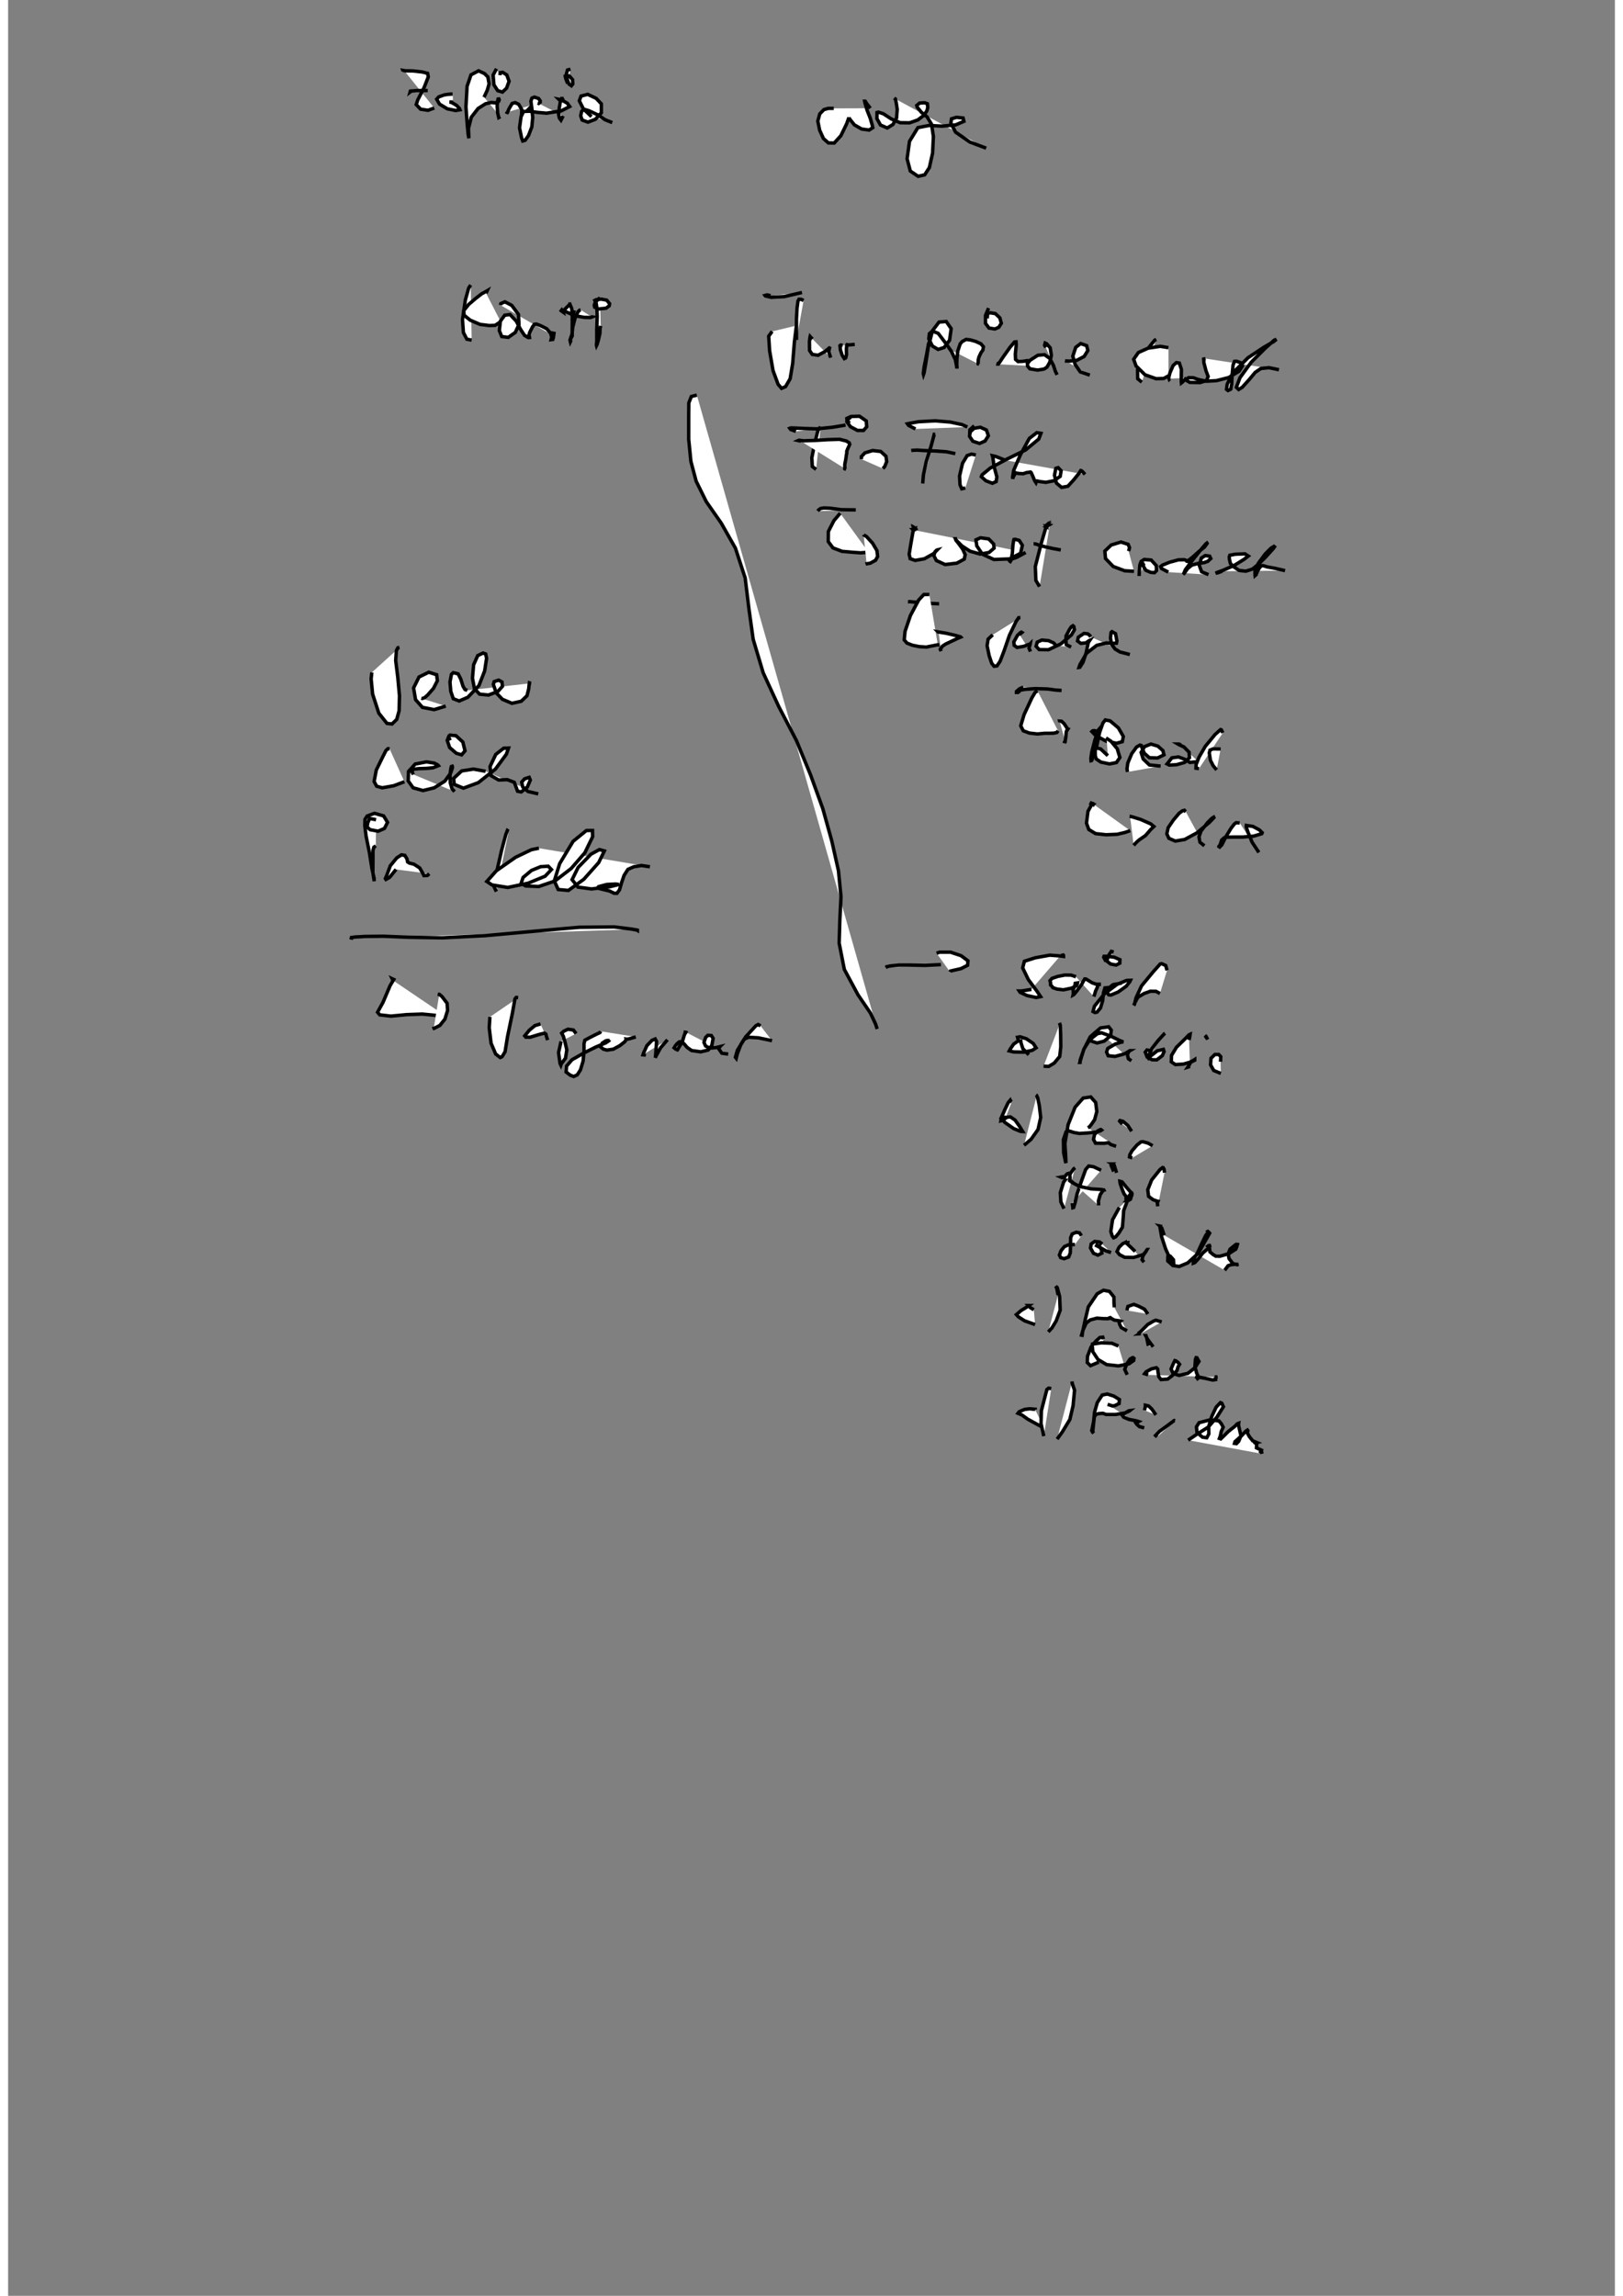 <?xml version="1.0" standalone="no"?>
<!DOCTYPE svg PUBLIC "-//W3C//DTD SVG 1.1//EN" "http://www.w3.org/Graphics/SVG/1.1/DTD/svg11.dtd">
<svg width="210mm" height="297mm" viewBox="-7000 500 14000 20000" version="1.1" xmlns="http://www.w3.org/2000/svg">

<rect x="-7000" y="500" width="14000" height="20000" fill="#808080" stroke="none"/>

<polyline points="-6320,8562 " style="fill: white; stroke: black; stroke-width: 30" />
<polyline points="-3553,1110 -3559,1116 -3559,1119 -3561,1113 -3539,1117 -3471,1118 -3392,1127 -3345,1139 -3339,1170 -3376,1264 -3431,1371 -3444,1411 -3406,1451 -3342,1461 -3287,1441 " style="fill: white; stroke: black; stroke-width: 30" />
<polyline points="-3479,1287 -3497,1301 -3495,1294 -3441,1289 -3344,1289 " style="fill: white; stroke: black; stroke-width: 30" />
<polyline points="-3127,1319 -3169,1322 -3201,1327 -3248,1344 -3266,1364 -3241,1407 -3173,1448 -3100,1463 -3063,1456 -3068,1444 -3093,1418 -3131,1395 -3152,1389 -3147,1388 -3123,1390 " style="fill: white; stroke: black; stroke-width: 30" />
<polyline points="-2853,1347 -2846,1331 -2825,1286 -2809,1230 -2820,1170 -2849,1141 -2901,1117 -2967,1152 -3001,1252 -3011,1431 -3000,1583 -2991,1674 -2985,1705 -2986,1696 -2989,1618 -2964,1521 -2905,1445 -2840,1404 -2792,1393 -2753,1396 -2726,1383 -2721,1369 -2724,1362 -2731,1363 -2734,1379 -2739,1422 -2734,1486 -2725,1524 -2711,1516 " style="fill: white; stroke: black; stroke-width: 30" />
<polyline points="-2715,1155 -2712,1133 -2691,1130 -2655,1153 -2635,1208 -2657,1268 -2693,1302 -2734,1290 -2767,1239 -2774,1154 -2745,1099 " style="fill: white; stroke: black; stroke-width: 30" />
<polyline points="-2654,1478 -2656,1490 -2650,1481 -2633,1443 -2608,1401 -2582,1394 -2551,1409 -2524,1455 -2526,1492 -2526,1520 -2516,1511 -2472,1458 -2428,1413 " style="fill: white; stroke: black; stroke-width: 30" />
<polyline points="-2385,1397 -2377,1401 -2364,1390 -2364,1378 -2378,1358 -2415,1346 -2436,1355 -2445,1381 -2437,1442 -2429,1524 -2437,1606 -2466,1681 -2495,1722 -2516,1728 -2526,1701 -2544,1614 -2531,1518 -2509,1471 -2458,1469 -2389,1479 -2308,1486 -2181,1466 -2107,1428 -2128,1399 -2169,1376 -2200,1367 -2202,1365 -2192,1367 -2176,1364 -2169,1363 -2171,1359 -2175,1360 -2178,1359 -2186,1373 -2197,1436 -2204,1496 -2196,1530 -2183,1547 -2164,1510 " style="fill: white; stroke: black; stroke-width: 30" />
<polyline points="-2124,1228 -2140,1188 -2144,1172 -2146,1161 -2136,1154 -2108,1164 -2082,1194 -2080,1232 -2092,1247 -2112,1233 -2127,1195 -2135,1141 -2126,1110 -2100,1103 " style="fill: white; stroke: black; stroke-width: 30" />
<polyline points="-1917,1516 -1988,1448 -2023,1378 -2008,1337 -1950,1322 -1876,1357 -1831,1405 -1831,1483 -1883,1539 -1948,1564 -1998,1546 -2011,1509 -2003,1470 -1981,1452 -1938,1465 -1859,1502 -1799,1543 -1736,1568 " style="fill: white; stroke: black; stroke-width: 30" />
<polyline points="4138,8676 " style="fill: white; stroke: black; stroke-width: 30" />
<polyline points="3321,9505 " style="fill: white; stroke: black; stroke-width: 30" />
<polyline points="194,1444 147,1444 108,1455 72,1492 55,1555 71,1634 104,1707 147,1745 198,1746 256,1682 306,1579 326,1524 326,1525 335,1540 374,1588 437,1624 502,1633 534,1612 530,1593 512,1530 485,1462 467,1401 463,1382 468,1382 482,1404 513,1443 " style="fill: white; stroke: black; stroke-width: 30" />
<polyline points="724,1358 721,1355 731,1362 739,1399 747,1453 741,1529 709,1585 660,1615 601,1589 570,1533 571,1480 583,1477 626,1491 695,1536 773,1569 855,1570 926,1545 979,1505 1005,1466 1013,1437 1010,1404 985,1395 942,1398 917,1419 921,1433 958,1479 1007,1518 1046,1582 1062,1689 1055,1834 1027,1960 986,2023 929,2036 861,1990 833,1883 854,1731 927,1612 1025,1593 1137,1599 1256,1588 1328,1557 1321,1528 1263,1522 1220,1535 1214,1573 1255,1651 1379,1737 1522,1791 " style="fill: white; stroke: black; stroke-width: 30" />
<polyline points="-2969,2983 -2987,3009 -3016,3113 -3041,3285 -3033,3397 -3003,3455 -2961,3463 " style="fill: white; stroke: black; stroke-width: 30" />
<polyline points="-2836,3054 -2826,3033 -2838,3040 -2873,3059 -2926,3100 -2987,3152 -3030,3206 -3027,3246 -2974,3289 -2888,3326 -2808,3336 -2756,3334 -2708,3302 " style="fill: white; stroke: black; stroke-width: 30" />
<polyline points="-2710,3158 -2707,3145 -2672,3129 -2612,3160 -2553,3240 -2549,3327 -2581,3396 -2642,3439 -2699,3432 -2720,3380 -2711,3298 -2673,3246 -2627,3240 -2572,3298 -2537,3366 -2501,3421 -2468,3441 -2457,3440 -2458,3433 -2462,3428 -2462,3420 -2455,3395 -2431,3348 -2415,3325 -2397,3323 -2358,3338 -2307,3364 -2273,3403 -2264,3437 -2269,3459 -2254,3457 -2248,3435 -2244,3404 -2254,3402 -2251,3424 " style="fill: white; stroke: black; stroke-width: 30" />
<polyline points="-2067,3203 -2077,3244 -2085,3285 -2078,3297 " style="fill: white; stroke: black; stroke-width: 30" />
<polyline points="-2011,3200 -2022,3203 -2034,3216 -2059,3268 -2080,3349 -2087,3412 -2100,3449 -2099,3474 -2101,3478 -2102,3474 -2104,3461 -2085,3427 -2085,3351 -2084,3266 -2089,3189 -2103,3155 -2108,3142 -2106,3144 -2102,3148 -2098,3149 -2101,3149 -2107,3149 -2109,3155 -2123,3168 -2149,3194 -2162,3212 -2165,3215 -2164,3219 -2174,3212 -2171,3208 -2170,3204 -2171,3203 -2175,3199 -2178,3203 -2173,3205 -2167,3207 -2155,3209 -2103,3232 -2047,3253 -1980,3265 -1926,3266 -1917,3263 -1912,3261 -1919,3260 -1923,3258 -1921,3259 -1915,3260 " style="fill: white; stroke: black; stroke-width: 30" />
<polyline points="-1837,3339 -1842,3361 -1844,3405 -1856,3458 -1868,3500 -1873,3510 -1874,3506 -1871,3475 -1871,3365 -1867,3257 -1870,3183 -1878,3132 -1887,3119 -1888,3117 -1874,3110 -1831,3106 -1784,3115 -1759,3146 -1763,3165 -1790,3185 -1858,3192 -1889,3176 -1893,3159 -1884,3133 -1843,3093 " style="fill: white; stroke: black; stroke-width: 30" />
<polyline points="-117,3333 -124,3328 -133,3349 -149,3479 -164,3666 -186,3799 -226,3868 -261,3883 -291,3848 -335,3729 -365,3556 -373,3429 -343,3387 " style="fill: white; stroke: black; stroke-width: 30" />
<polyline points="9,3453 -6,3439 -12,3432 -13,3436 -18,3475 -17,3553 6,3587 57,3595 118,3562 155,3531 157,3532 150,3563 167,3616 " style="fill: white; stroke: black; stroke-width: 30" />
<polyline points="272,3508 254,3506 248,3511 252,3549 267,3594 286,3624 298,3618 305,3591 304,3543 307,3506 309,3503 324,3505 377,3500 " style="fill: white; stroke: black; stroke-width: 30" />
<polyline points="1034,3458 1019,3498 1003,3588 981,3698 974,3754 976,3762 981,3748 993,3680 1017,3528 1054,3381 1111,3306 1174,3301 1217,3363 1203,3464 1156,3527 1103,3544 1053,3514 1022,3451 1027,3407 1053,3384 1104,3404 1164,3483 1218,3559 1253,3632 1264,3688 1266,3709 1268,3700 1266,3682 1267,3624 1275,3557 1295,3497 1312,3476 1347,3457 1383,3461 1430,3474 1476,3495 1498,3521 1493,3550 1477,3572 1459,3610 1453,3634 1452,3670 1461,3674 " style="fill: white; stroke: black; stroke-width: 30" />
<polyline points="1531,3274 1534,3238 1539,3224 1540,3225 1541,3225 1544,3227 1560,3225 1602,3232 1641,3269 1654,3316 1632,3351 1598,3366 1547,3358 1516,3317 1516,3248 1543,3184 " style="fill: white; stroke: black; stroke-width: 30" />
<polyline points="1644,3674 1639,3671 1630,3671 1625,3671 1626,3666 1638,3658 1667,3614 1730,3525 1769,3479 1782,3478 1784,3504 1776,3585 1778,3631 1800,3650 1841,3648 1879,3642 1882,3648 1880,3665 1890,3687 " style="fill: white; stroke: black; stroke-width: 30" />
<polyline points="2042,3527 2031,3508 2036,3489 2049,3495 2080,3530 2090,3596 2076,3656 2051,3699 2026,3715 1970,3724 1903,3713 1882,3688 1883,3665 1905,3638 1972,3595 2030,3590 2076,3622 2108,3683 2126,3738 2140,3765 " style="fill: white; stroke: black; stroke-width: 30" />
<polyline points="2217,3646 2210,3644 2248,3646 2312,3639 2376,3605 2408,3553 2397,3511 2345,3493 2302,3526 2277,3603 2297,3675 2342,3740 2425,3768 " style="fill: white; stroke: black; stroke-width: 30" />
<polyline points="3004,3457 2991,3463 2947,3517 2880,3625 2841,3719 2842,3799 2878,3829 " style="fill: white; stroke: black; stroke-width: 30" />
<polyline points="3110,3529 3039,3517 2933,3533 2848,3571 2807,3630 2828,3688 2906,3765 3002,3799 3069,3797 3111,3774 " style="fill: white; stroke: black; stroke-width: 30" />
<polyline points="3122,3799 3117,3804 3112,3791 3124,3746 3151,3684 3179,3659 3205,3663 3223,3718 3222,3782 3222,3825 3223,3836 3232,3829 3268,3791 " style="fill: white; stroke: black; stroke-width: 30" />
<polyline points="3433,3624 3417,3628 3419,3660 3437,3729 3456,3780 3441,3816 3385,3833 3296,3831 3267,3814 3273,3799 3286,3790 3327,3791 3373,3807 3440,3821 3528,3816 3635,3789 3725,3734 3755,3688 3736,3658 3703,3647 3686,3648 3673,3680 3665,3766 3661,3846 3653,3890 3629,3902 3616,3892 3622,3847 3670,3750 3804,3616 3943,3524 4028,3475 4051,3456 4031,3464 3953,3534 3831,3656 3733,3791 3702,3874 3722,3893 3753,3874 3816,3804 3866,3744 3916,3710 3986,3703 4073,3721 " style="fill: white; stroke: black; stroke-width: 30" />
<polyline points="-69,3118 -89,3108 -109,3107 -118,3123 -126,3185 -131,3277 -131,3374 -131,3461 " style="fill: white; stroke: black; stroke-width: 30" />
<polyline points="-357,3076 -387,3069 -405,3074 -402,3078 -352,3090 -237,3084 -83,3048 " style="fill: white; stroke: black; stroke-width: 30" />
<polyline points="80,4218 56,4250 29,4359 3,4487 7,4564 40,4589 " style="fill: white; stroke: black; stroke-width: 30" />
<polyline points="-136,4258 -181,4242 -189,4231 -181,4228 -140,4229 -60,4233 46,4236 183,4222 297,4203 " style="fill: white; stroke: black; stroke-width: 30" />
<polyline points="-93,4343 -115,4338 -108,4335 -69,4340 29,4337 142,4330 244,4327 304,4342 329,4358 333,4371 328,4383 314,4413 307,4431 307,4452 304,4462 299,4499 290,4546 290,4584 302,4589 " style="fill: white; stroke: black; stroke-width: 30" />
<polyline points="331,4186 309,4160 308,4145 345,4128 418,4126 477,4167 481,4218 453,4250 401,4250 339,4217 308,4173 314,4155 342,4135 " style="fill: white; stroke: black; stroke-width: 30" />
<polyline points="435,4500 435,4477 466,4445 533,4425 603,4433 649,4475 655,4522 638,4564 622,4582 " style="fill: white; stroke: black; stroke-width: 30" />
<polyline points="1077,4285 1069,4284 1065,4300 1041,4389 1000,4520 975,4638 969,4712 " style="fill: white; stroke: black; stroke-width: 30" />
<polyline points="906,4237 846,4206 836,4192 854,4188 932,4174 1078,4166 1210,4177 1312,4199 1358,4220 " style="fill: white; stroke: black; stroke-width: 30" />
<polyline points="869,4425 882,4423 920,4421 980,4425 1082,4429 1178,4436 1253,4452 " style="fill: white; stroke: black; stroke-width: 30" />
<polyline points="1432,4464 1394,4456 1356,4469 1316,4536 1290,4646 1294,4723 1309,4758 1340,4751 " style="fill: white; stroke: black; stroke-width: 30" />
<polyline points="1377,4299 1384,4261 1417,4231 1471,4222 1524,4246 1541,4296 1512,4342 1464,4363 1406,4344 1377,4301 1380,4244 1418,4209 " style="fill: white; stroke: black; stroke-width: 30" />
<polyline points="1687,4509 1607,4477 1576,4470 1580,4483 1591,4566 1615,4654 1609,4695 1576,4710 1519,4688 1480,4653 1486,4637 1557,4578 1702,4500 1865,4420 1980,4325 1999,4275 1963,4269 1898,4319 1820,4462 1762,4597 1752,4657 1753,4671 1757,4656 1774,4626 1780,4619 1787,4622 1809,4625 1844,4627 1874,4617 1908,4612 1914,4617 1929,4650 1944,4687 1956,4705 1958,4700 1958,4694 1965,4690 1988,4695 2042,4702 2112,4688 2167,4650 2175,4601 2149,4574 2129,4580 2117,4640 2134,4708 2179,4746 2234,4736 2284,4681 2331,4623 2346,4599 2351,4600 2362,4609 2383,4633 " style="fill: white; stroke: black; stroke-width: 30" />
<polyline points="54,4952 61,4943 79,4930 107,4925 159,4927 259,4940 386,4942 " style="fill: white; stroke: black; stroke-width: 30" />
<polyline points="250,4971 195,5036 147,5130 146,5218 187,5273 266,5303 356,5311 427,5316 471,5313 491,5303 " style="fill: white; stroke: black; stroke-width: 30" />
<polyline points="454,5158 455,5160 479,5174 532,5232 570,5296 576,5348 558,5381 512,5406 473,5413 473,5413 480,5409 " style="fill: white; stroke: black; stroke-width: 30" />
<polyline points="915,5122 910,5109 905,5107 897,5112 892,5113 886,5115 885,5114 888,5114 887,5112 887,5112 890,5108 888,5108 888,5106 887,5106 888,5103 888,5103 888,5101 889,5101 891,5099 887,5099 888,5096 891,5095 890,5093 892,5093 890,5092 891,5095 890,5098 885,5128 865,5242 851,5328 860,5367 903,5382 983,5368 1064,5323 1095,5291 1091,5292 1077,5306 1066,5340 1088,5383 1164,5418 1266,5406 1331,5371 1339,5332 1318,5285 1280,5233 1258,5206 1255,5194 1254,5194 1257,5201 1274,5219 1311,5256 1382,5302 1470,5327 1547,5313 1591,5275 1587,5239 1544,5195 1472,5185 1433,5203 1440,5255 1489,5328 1589,5374 1726,5369 1822,5320 1837,5250 1810,5208 1774,5198 1764,5200 1761,5210 1755,5250 1750,5318 1739,5380 1732,5391 1728,5388 1720,5378 1719,5371 1722,5371 1736,5373 1787,5356 1866,5313 " style="fill: white; stroke: black; stroke-width: 30" />
<polyline points="2074,5087 2065,5077 2056,5076 2046,5083 2040,5088 2042,5089 2043,5088 2045,5087 2052,5083 2051,5083 2051,5080 2051,5082 2050,5081 2052,5081 2052,5079 2050,5081 2054,5078 2051,5080 2054,5078 2053,5078 2052,5077 2051,5079 2051,5077 2051,5079 2051,5077 2050,5078 2051,5077 2051,5077 2053,5076 2052,5077 2052,5074 2050,5076 2051,5074 2048,5076 2050,5074 2051,5074 2050,5074 2051,5074 2053,5073 2050,5076 2053,5075 2050,5079 2042,5096 2003,5229 1950,5436 1955,5556 1987,5610 " style="fill: white; stroke: black; stroke-width: 30" />
<polyline points="1942,5236 1938,5237 1957,5240 1990,5252 2042,5265 2106,5279 2172,5291 " style="fill: white; stroke: black; stroke-width: 30" />
<polyline points="2763,5301 2771,5271 2759,5242 2696,5222 2611,5248 2556,5301 2562,5366 2629,5435 2728,5472 2810,5477 " style="fill: white; stroke: black; stroke-width: 30" />
<polyline points="2855,5518 2855,5507 2857,5470 2861,5422 2872,5391 2899,5374 2960,5379 3004,5427 3006,5471 2988,5489 2955,5486 2913,5468 2889,5429 2886,5418 2890,5414 2898,5412 2904,5409 " style="fill: white; stroke: black; stroke-width: 30" />
<polyline points="3109,5484 3050,5453 3042,5436 3058,5423 3120,5398 3197,5377 3249,5376 3270,5384 3271,5389 3276,5390 3281,5384 3318,5356 3376,5304 3424,5266 3439,5246 3447,5234 3445,5231 3436,5238 3394,5287 3326,5372 3258,5462 3242,5500 3238,5505 3247,5496 3277,5453 3314,5423 3370,5408 3419,5402 3453,5390 3479,5366 3469,5345 3431,5340 3397,5361 3379,5426 3399,5481 3459,5506 " style="fill: white; stroke: black; stroke-width: 30" />
<polyline points="3578,5476 3540,5490 3522,5494 3533,5487 3581,5470 3681,5427 3768,5373 3806,5344 3777,5325 3694,5328 3645,5337 3640,5352 3641,5369 3650,5409 3679,5438 3726,5469 3783,5476 3842,5458 3893,5416 3954,5356 4022,5281 4034,5264 4029,5260 4004,5275 3954,5325 3894,5406 3864,5468 3864,5504 3865,5514 3874,5506 3885,5477 3903,5447 3920,5428 3937,5428 3968,5438 4044,5452 4126,5471 " style="fill: white; stroke: black; stroke-width: 30" />
<polyline points="849,5743 842,5742 855,5741 891,5745 963,5747 1045,5757 1112,5760 " style="fill: white; stroke: black; stroke-width: 30" />
<polyline points="1027,5679 979,5679 934,5727 862,5862 815,6000 808,6074 831,6102 879,6121 939,6133 1000,6137 1045,6128 1100,6117 1112,6118 1101,6122 " style="fill: white; stroke: black; stroke-width: 30" />
<polyline points="1108,6010 1103,6005 1114,6007 1171,6016 1256,6036 1298,6048 1300,6050 1278,6059 1223,6085 1170,6110 1142,6128 1122,6155 1129,6173 " style="fill: white; stroke: black; stroke-width: 30" />
<polyline points="1820,5880 1805,5881 1782,5915 1725,6033 1678,6170 1643,6261 1616,6301 1591,6304 1570,6278 1548,6212 1530,6125 1539,6068 1579,6030 " style="fill: white; stroke: black; stroke-width: 30" />
<polyline points="1812,6028 1833,6010 1828,6007 1818,6013 1794,6036 1763,6092 1766,6122 1791,6140 1848,6131 1904,6110 1906,6108 1905,6114 1895,6146 1908,6176 " style="fill: white; stroke: black; stroke-width: 30" />
<polyline points="2128,6124 2125,6118 2110,6101 2066,6081 2007,6076 1967,6094 1957,6130 1984,6159 2065,6160 2173,6109 2264,6032 2291,5986 2286,5958 2278,5951 2265,5959 2250,5980 2218,6040 2217,6081 2220,6116 2262,6137 " style="fill: white; stroke: black; stroke-width: 30" />
<polyline points="2433,6048 2424,6035 2408,6022 2374,6018 2325,6051 2318,6084 2347,6105 2392,6100 2420,6080 2425,6078 2412,6097 2393,6187 2366,6269 2338,6313 2331,6314 2339,6290 2396,6191 2485,6122 2569,6101 2629,6104 2657,6103 2661,6083 2649,6020 2618,6003 2610,6010 2605,6059 2615,6113 2645,6154 2689,6180 2774,6202 " style="fill: white; stroke: black; stroke-width: 30" />
<polyline points="1845,6486 1812,6501 1786,6524 1786,6532 1799,6532 1803,6529 1798,6523 1801,6520 1811,6514 1855,6506 1948,6499 2055,6502 2131,6512 2179,6515 " style="fill: white; stroke: black; stroke-width: 30" />
<polyline points="1969,6518 1949,6531 1920,6580 1852,6726 1823,6823 1845,6866 1898,6886 1968,6894 2033,6888 2080,6888 2110,6887 2138,6881 2148,6866 " style="fill: white; stroke: black; stroke-width: 30" />
<polyline points="2164,6791 2162,6782 2178,6783 2200,6803 2221,6834 2231,6851 2232,6854 2234,6851 2231,6850 2230,6851 2228,6856 2220,6874 2216,6921 2210,6959 2204,6970 2203,6971 2207,6966 2205,6964 2206,6962 2211,6957 " style="fill: white; stroke: black; stroke-width: 30" />
<polyline points="2529,6825 2499,6860 2468,6951 2442,7052 2434,7108 2436,7127 2440,7126 2445,7117 2454,7082 2487,6992 2510,6882 2539,6799 2560,6772 2602,6780 2674,6841 2717,6916 2708,6961 2658,6975 2568,6957 2475,6907 2443,6873 2451,6866 2467,6865 2507,6878 " style="fill: white; stroke: black; stroke-width: 30" />
<polyline points="2571,6932 2566,6929 2609,6957 2664,7023 2687,7099 2657,7143 2596,7155 2521,7139 2480,7111 2472,7079 2472,7031 2486,7016 2520,7025 2582,7083 " style="fill: white; stroke: black; stroke-width: 30" />
<polyline points="2753,7225 2749,7197 2756,7147 2790,7066 2832,7008 2862,6991 2873,6994 2879,7013 2900,7062 2944,7101 3016,7103 3071,7076 3062,7039 3018,7000 2958,6982 2902,7004 2872,7055 2890,7112 2944,7164 3042,7174 " style="fill: white; stroke: black; stroke-width: 30" />
<polyline points="3220,6990 3202,6982 3193,6982 3203,6988 3245,7007 3290,7053 3293,7101 3251,7142 3180,7162 3118,7165 3098,7155 3111,7139 3140,7102 3197,7094 3251,7114 3297,7142 3368,7135 " style="fill: white; stroke: black; stroke-width: 30" />
<polyline points="3584,6884 3571,6858 3564,6856 3516,6899 3431,7002 3377,7095 3351,7160 3350,7192 3376,7196 " style="fill: white; stroke: black; stroke-width: 30" />
<polyline points="3565,7025 3498,7024 3472,7035 3466,7059 3476,7124 3500,7171 3530,7207 " style="fill: white; stroke: black; stroke-width: 30" />
<polyline points="2453,7503 2438,7496 2437,7498 2449,7500 2449,7505 2455,7509 2456,7507 2457,7506 2452,7504 2440,7512 2409,7568 2396,7671 2416,7726 2475,7762 2566,7772 2663,7768 2731,7752 2777,7736 " style="fill: white; stroke: black; stroke-width: 30" />
<polyline points="2776,7611 2773,7611 2795,7616 2869,7639 2955,7677 2983,7700 2955,7727 2910,7779 2853,7818 2829,7840 2807,7864 " style="fill: white; stroke: black; stroke-width: 30" />
<polyline points="3261,7571 3254,7566 3249,7559 3231,7564 3203,7585 3153,7644 3108,7710 3096,7764 3114,7803 3170,7827 3252,7813 3359,7755 3466,7665 3506,7623 3504,7619 3487,7630 3452,7665 3394,7739 3376,7791 3385,7837 3423,7868 " style="fill: white; stroke: black; stroke-width: 30" />
<polyline points="3731,7669 3699,7667 3683,7680 3656,7715 3610,7790 3576,7859 3548,7888 3550,7884 3549,7875 3560,7861 3574,7818 3596,7798 3625,7793 3676,7792 3759,7792 3852,7784 3923,7763 3927,7754 3903,7730 3845,7699 3789,7691 3788,7704 3803,7749 3839,7837 3898,7926 " style="fill: white; stroke: black; stroke-width: 30" />
<polyline points="-3590,6140 -3604,6143 -3617,6168 -3623,6254 -3605,6399 -3590,6561 -3593,6691 -3614,6767 -3655,6807 -3699,6802 -3770,6713 -3824,6547 -3837,6414 -3831,6358 " style="fill: white; stroke: black; stroke-width: 30" />
<polyline points="-3400,6583 -3392,6585 -3371,6578 -3344,6554 -3294,6497 -3260,6431 -3266,6378 -3335,6356 -3420,6398 -3467,6493 -3450,6595 -3390,6662 -3288,6682 -3187,6651 " style="fill: white; stroke: black; stroke-width: 30" />
<polyline points="-2999,6514 -3019,6507 -3036,6479 -3056,6416 -3079,6370 -3121,6360 -3137,6374 -3150,6441 -3143,6523 -3121,6587 -3070,6607 -2994,6574 -2898,6473 -2848,6345 -2831,6235 -2839,6197 -2862,6189 -2908,6211 -2944,6291 -2954,6408 -2937,6499 -2892,6547 -2815,6555 -2733,6524 -2693,6479 -2697,6441 -2726,6425 -2765,6438 -2772,6462 -2747,6536 -2693,6592 -2610,6627 -2529,6609 -2479,6561 -2464,6501 -2460,6461 -2458,6449 -2453,6451 -2442,6452 " style="fill: white; stroke: black; stroke-width: 30" />
<polyline points="-3676,7024 -3690,7022 -3707,7037 -3736,7094 -3792,7208 -3811,7308 -3789,7349 -3741,7363 -3640,7345 -3547,7310 " style="fill: white; stroke: black; stroke-width: 30" />
<polyline points="-3469,7247 -3484,7219 -3467,7201 -3419,7196 -3354,7194 -3297,7188 -3251,7170 -3256,7164 -3286,7148 -3355,7137 -3453,7156 -3511,7220 -3514,7303 -3471,7363 -3385,7387 -3287,7363 -3195,7305 -3145,7236 -3129,7190 -3129,7177 -3130,7175 -3138,7178 -3142,7194 -3150,7251 -3147,7320 -3132,7372 -3110,7396 " style="fill: white; stroke: black; stroke-width: 30" />
<polyline points="-3148,6950 -3162,6921 -3149,6904 -3098,6909 -3038,6964 -3019,7041 -3049,7076 -3095,7062 -3153,7012 -3174,6950 -3154,6901 " style="fill: white; stroke: black; stroke-width: 30" />
<polyline points="-2840,7219 -2945,7200 -3048,7216 -3118,7281 -3113,7333 -3033,7366 -2903,7318 -2754,7200 -2659,7071 -2640,7017 -2682,7018 -2751,7072 -2801,7178 -2792,7257 -2726,7295 -2651,7292 -2590,7315 -2574,7357 -2561,7393 -2529,7399 -2476,7356 -2450,7296 -2460,7272 -2500,7285 -2525,7313 -2516,7356 -2470,7395 -2381,7416 " style="fill: white; stroke: black; stroke-width: 30" />
<polyline points="-3796,7869 -3813,7880 -3821,7909 -3821,7996 -3822,8101 -3811,8170 -3810,8177 -3811,8153 -3830,8066 -3852,7927 -3881,7784 -3892,7695 -3891,7639 -3872,7609 -3808,7585 -3728,7608 -3694,7664 -3721,7717 -3776,7741 -3846,7728 -3872,7704 -3866,7667 -3850,7630 -3794,7641 " style="fill: white; stroke: black; stroke-width: 30" />
<polyline points="-3620,8074 -3676,8143 -3708,8161 -3713,8153 -3701,8126 -3670,8042 -3614,7974 -3573,7947 -3543,7952 -3525,7982 -3519,8009 -3503,8019 -3463,8029 -3414,8061 -3389,8104 -3377,8128 -3348,8127 -3330,8112 " style="fill: white; stroke: black; stroke-width: 30" />
<polyline points="-2639,7742 -2650,7735 -2663,7768 -2700,7906 -2744,8099 -2770,8216 -2746,8267 " style="fill: white; stroke: black; stroke-width: 30" />
<polyline points="-2375,7889 -2440,7902 -2578,7968 -2745,8085 -2829,8179 -2784,8209 -2646,8231 -2469,8194 -2321,8133 -2266,8075 -2294,8046 -2360,8050 -2440,8083 -2513,8144 -2530,8195 -2492,8218 -2377,8223 -2236,8175 -2094,8066 -1975,7929 -1907,7789 -1908,7735 -1961,7735 -2077,7829 -2194,8023 -2241,8174 -2207,8249 -2118,8257 -1984,8160 -1854,8014 -1805,7913 -1848,7901 -1921,7941 -2033,8056 -2086,8163 -2035,8228 -1917,8244 -1762,8226 -1678,8205 -1706,8201 -1783,8205 -1855,8224 -1865,8236 -1823,8247 -1760,8262 -1719,8282 -1695,8282 -1673,8252 -1655,8190 -1633,8126 -1600,8074 -1549,8051 -1481,8040 -1408,8051 " style="fill: white; stroke: black; stroke-width: 30" />
<polyline points="-3993,8674 -4015,8670 -4021,8667 -4012,8668 -3980,8663 -3890,8658 -3732,8656 -3512,8665 -3216,8670 -2842,8651 -2399,8611 -2024,8578 -1719,8575 -1566,8594 -1517,8603 -1517,8605 -1522,8602 -1530,8600 -1536,8596 " style="fill: white; stroke: black; stroke-width: 30" />
<polyline points="-3646,9041 -3653,9027 -3640,9033 -3672,9087 -3733,9231 -3781,9318 -3762,9341 -3665,9352 -3527,9339 -3391,9334 -3269,9346 -3191,9349 " style="fill: white; stroke: black; stroke-width: 30" />
<polyline points="-3244,9165 -3255,9161 -3243,9162 -3220,9181 -3175,9240 -3171,9303 -3194,9378 -3238,9433 -3289,9459 -3300,9461 -3291,9455 " style="fill: white; stroke: black; stroke-width: 30" />
<polyline points="-2556,9191 -2573,9189 -2584,9202 -2606,9326 -2649,9533 -2670,9663 -2696,9705 -2712,9713 -2752,9682 -2792,9588 -2808,9453 -2802,9359 " style="fill: white; stroke: black; stroke-width: 30" />
<polyline points="-2361,9420 -2409,9434 -2458,9474 -2499,9524 -2490,9535 -2452,9536 -2377,9513 -2327,9500 -2314,9509 -2310,9527 -2299,9561 " style="fill: white; stroke: black; stroke-width: 30" />
<polyline points="-2051,9504 -2075,9473 -2122,9466 -2158,9483 -2177,9500 -2162,9528 -2147,9581 -2132,9646 -2143,9718 -2180,9767 -2184,9779 -2191,9764 -2204,9670 -2182,9572 " style="fill: white; stroke: black; stroke-width: 30" />
<polyline points="-1837,9484 -1843,9495 -1883,9514 -1934,9540 -1975,9562 -1982,9592 -1982,9656 -1990,9743 -2013,9820 -2041,9864 -2072,9878 -2103,9866 -2138,9839 -2134,9787 -2087,9732 -1979,9671 -1879,9621 -1793,9585 -1759,9562 -1767,9564 -1783,9571 -1782,9576 -1778,9575 -1771,9569 -1780,9564 -1794,9568 -1824,9588 -1838,9620 -1813,9640 -1782,9648 -1727,9640 -1670,9609 -1627,9575 -1614,9556 -1615,9552 -1608,9553 -1589,9550 -1531,9533 " style="fill: white; stroke: black; stroke-width: 30" />
<polyline points="-1454,9679 -1457,9690 -1468,9689 -1462,9671 -1434,9609 -1390,9563 -1362,9551 -1350,9573 -1354,9640 -1359,9702 -1361,9715 -1355,9700 -1315,9628 -1255,9558 " style="fill: white; stroke: black; stroke-width: 30" />
<polyline points="-1081,9499 -1093,9493 -1100,9492 -1101,9498 -1112,9529 -1126,9578 -1156,9625 -1166,9644 -1168,9646 -1184,9639 -1197,9628 -1188,9613 -1173,9594 -1152,9576 -1139,9575 -1120,9584 -1108,9596 -1083,9625 -1044,9652 -965,9663 -901,9648 -869,9609 -857,9546 -873,9521 -903,9519 -922,9537 -937,9581 -923,9612 -888,9631 -830,9626 -798,9618 -802,9622 -806,9640 -781,9675 -726,9683 " style="fill: white; stroke: black; stroke-width: 30" />
<polyline points="-444,9437 -465,9425 -485,9436 -573,9532 -646,9650 -663,9710 -656,9719 -646,9679 -615,9598 -587,9553 -548,9536 -463,9541 -344,9566 " style="fill: white; stroke: black; stroke-width: 30" />
<polyline points="-999,3942 -1047,3954 -1069,4010 -1070,4136 -1070,4327 -1051,4519 -1005,4692 -917,4870 -786,5058 -663,5275 -578,5535 -545,5805 -508,6070 -421,6361 -286,6654 -132,6950 -8,7251 99,7546 177,7827 235,8086 257,8313 247,8513 241,8716 286,8945 405,9166 514,9326 559,9423 572,9464 " style="fill: white; stroke: black; stroke-width: 30" />
<polyline points="647,8930 651,8927 654,8922 685,8915 762,8907 855,8907 991,8910 1128,8903 " style="fill: white; stroke: black; stroke-width: 30" />
<polyline points="1090,8804 1116,8795 1212,8795 1304,8826 1363,8870 1360,8909 1303,8938 1242,8952 1211,8959 1207,8967 " style="fill: white; stroke: black; stroke-width: 30" />
<polyline points="2186,8806 2188,8815 2196,8823 2196,8832 2183,8830 2157,8827 2076,8821 1949,8844 1855,8874 1840,8932 1889,9033 1966,9137 1996,9182 1958,9190 1879,9173 1818,9145 1810,9133 1829,9133 1916,9119 " style="fill: white; stroke: black; stroke-width: 30" />
<polyline points="2304,9009 2263,8995 2208,8994 2146,9006 2096,9023 2078,9043 2083,9062 2083,9081 2095,9092 2103,9104 2138,9116 2194,9123 2267,9108 2307,9088 2317,9069 2318,9063 2298,9066 2296,9081 2280,9123 2281,9158 2279,9168 2286,9164 2311,9134 2353,9077 2375,9037 2381,9028 2392,9029 2415,9043 2444,9061 2480,9074 2507,9074 2507,9076 2501,9076 2494,9085 2491,9100 2475,9134 2470,9152 2460,9182 " style="fill: white; stroke: black; stroke-width: 30" />
<polyline points="2566,8876 2546,8839 2549,8831 2572,8831 2638,8839 2687,8860 2686,8891 2654,8907 2606,8898 2574,8873 2584,8833 2594,8815 2612,8788 2633,8794 " style="fill: white; stroke: black; stroke-width: 30" />
<polyline points="2601,9102 2557,9106 2544,9149 2537,9218 2518,9281 2488,9317 2470,9321 2453,9312 2465,9266 2552,9158 2663,9075 2746,9041 2779,9040 2774,9051 2743,9091 2672,9142 2608,9169 2589,9166 2575,9142 2594,9105 2627,9078 2704,9064 " style="fill: white; stroke: black; stroke-width: 30" />
<polyline points="3098,8953 3086,8911 3051,8895 3038,8898 2979,8964 2876,9088 2827,9194 2814,9250 2808,9258 2819,9233 2843,9188 2898,9155 2954,9135 3002,9136 3036,9155 " style="fill: white; stroke: black; stroke-width: 30" />
<polyline points="1801,9559 1795,9536 1817,9532 1872,9549 1932,9590 1957,9628 1924,9650 1850,9666 1761,9664 1723,9655 1732,9638 1761,9596 1799,9569 1824,9569 1826,9587 1842,9636 1893,9689 " style="fill: white; stroke: black; stroke-width: 30" />
<polyline points="2164,9418 2161,9412 2168,9434 2171,9518 2172,9619 2163,9703 2115,9761 2067,9790 2022,9788 " style="fill: white; stroke: black; stroke-width: 30" />
<polyline points="2522,9499 2491,9505 2425,9557 2374,9638 2352,9707 2338,9755 2340,9755 2341,9735 2373,9642 2429,9532 2518,9455 2589,9445 2612,9474 2606,9524 2550,9570 2488,9586 2434,9568 2433,9534 2466,9499 2527,9497 2611,9528 2680,9562 2717,9577 2701,9578 2647,9595 2581,9634 2571,9665 2585,9697 2645,9703 2729,9680 2775,9653 2773,9653 2766,9658 2752,9688 2761,9723 2787,9741 " style="fill: white; stroke: black; stroke-width: 30" />
<polyline points="3066,9516 3070,9510 3073,9506 3080,9502 3070,9510 3019,9566 2964,9637 2938,9696 2934,9724 2928,9726 2947,9706 3013,9654 3066,9642 3072,9661 3057,9696 3009,9733 2967,9732 2925,9709 2908,9666 2923,9647 2972,9656 " style="fill: white; stroke: black; stroke-width: 30" />
<polyline points="3290,9560 3297,9524 3299,9510 3290,9514 3255,9550 3180,9623 3137,9694 3135,9750 3170,9774 3240,9770 3313,9749 3339,9736 3339,9730 3323,9740 3308,9748 3297,9766 3289,9781 3279,9796 3298,9790 " style="fill: white; stroke: black; stroke-width: 30" />
<polyline points="3452,9556 3437,9527 3429,9521 3432,9525 3443,9543 " style="fill: white; stroke: black; stroke-width: 30" />
<polyline points="3564,9749 3566,9705 3548,9686 3515,9686 3481,9719 3477,9776 3505,9826 3567,9851 " style="fill: white; stroke: black; stroke-width: 30" />
<polyline points="1745,10098 1733,10090 1731,10085 1714,10105 1684,10168 1655,10234 1650,10264 1659,10262 1679,10250 1703,10233 1733,10230 1774,10258 1814,10314 1840,10357 1821,10356 1762,10332 1686,10279 1652,10242 1657,10236 1693,10233 " style="fill: white; stroke: black; stroke-width: 30" />
<polyline points="1963,10043 1956,10038 1960,10041 1971,10064 1985,10131 1997,10235 1974,10339 1913,10425 1852,10477 " style="fill: white; stroke: black; stroke-width: 30" />
<polyline points="2408,10324 2421,10317 2436,10299 2467,10254 2486,10183 2476,10104 2433,10056 2367,10066 2297,10145 2236,10297 2208,10460 2215,10578 2217,10631 2214,10624 2197,10542 2195,10427 2218,10360 2233,10348 2237,10351 2262,10358 2287,10366 2333,10374 2406,10370 2488,10361 2520,10350 2527,10345 2522,10341 2521,10340 2515,10341 2493,10353 2466,10384 2457,10426 2475,10459 2550,10460 2583,10455 2588,10455 2591,10458 2609,10471 2654,10486 " style="fill: white; stroke: black; stroke-width: 30" />
<polyline points="2708,10293 2685,10267 2688,10262 2715,10269 2756,10304 2789,10355 " style="fill: white; stroke: black; stroke-width: 30" />
<polyline points="2795,10587 2771,10579 2774,10559 2792,10526 2836,10475 2870,10448 2887,10446 2932,10458 2972,10481 " style="fill: white; stroke: black; stroke-width: 30" />
<polyline points="2297,10673 2284,10683 2259,10718 2197,10797 2168,10890 2173,10971 2200,11029 " style="fill: white; stroke: black; stroke-width: 30" />
<polyline points="2253,10772 2251,10731 2241,10722 2228,10726 2214,10740 2204,10757 2200,10758 2183,10759 2174,10755 2180,10754 2180,10753 2170,10755 2172,10754 2180,10755 2182,10761 " style="fill: white; stroke: black; stroke-width: 30" />
<polyline points="2523,10695 2457,10664 2415,10658 2389,10688 2355,10781 2314,10900 2297,10977 2284,11019 2277,11021 2272,10981 " style="fill: white; stroke: black; stroke-width: 30" />
<polyline points="2282,10806 2253,10782 2250,10778 2249,10785 2272,10802 2336,10836 2437,10857 2522,10862 2547,10866 2548,10868 2541,10870 2535,10879 2516,10906 2500,10962 2502,11001 " style="fill: white; stroke: black; stroke-width: 30" />
<polyline points="2658,10717 2638,10652 2619,10640 2622,10640 2611,10652 2633,10706 " style="fill: white; stroke: black; stroke-width: 30" />
<polyline points="2799,10906 2745,10844 2706,10796 2687,10791 2689,10808 2704,10853 2723,10900 2742,10924 2740,10944 2748,10957 2746,10959 2751,10959 2747,10962 2758,10960 2779,10947 2784,10930 2792,10908 2789,10894 2784,10895 2783,10897 2781,10899 2769,10916 2749,10953 2746,10978 2720,11046 2716,11108 2709,11191 2677,11243 2650,11275 2632,11283 2621,11269 2608,11228 2623,11126 2682,11019 " style="fill: white; stroke: black; stroke-width: 30" />
<polyline points="3076,10716 3072,10686 3064,10672 3059,10671 3037,10688 2964,10779 2930,10864 2937,10922 2976,10951 3009,10963 3019,10965 3013,10978 3017,11009 " style="fill: white; stroke: black; stroke-width: 30" />
<polyline points="2352,11265 2335,11240 2307,11235 2272,11249 2258,11282 2257,11344 2255,11414 2241,11450 2201,11465 2171,11456 2160,11433 2174,11396 2203,11360 2237,11345 2295,11341 " style="fill: white; stroke: black; stroke-width: 30" />
<polyline points="2534,11338 2509,11319 2467,11315 2437,11337 2431,11372 2457,11418 2495,11434 2530,11417 2526,11386 2507,11354 2487,11346 2484,11352 2520,11371 2565,11397 2610,11412 " style="fill: white; stroke: black; stroke-width: 30" />
<polyline points="2820,11402 2783,11366 2753,11338 2755,11326 2744,11327 2734,11327 2734,11324 2711,11335 2680,11365 2662,11403 2684,11430 2729,11453 2807,11454 2890,11430 2914,11403 2922,11387 2917,11385 2924,11385 2912,11405 2888,11440 2880,11474 2897,11495 " style="fill: white; stroke: black; stroke-width: 30" />
<polyline points="3073,11261 3052,11198 3035,11181 3040,11182 3037,11195 3051,11275 3086,11381 3127,11471 3154,11510 3156,11508 3154,11475 3127,11444 3108,11435 3105,11443 3104,11485 3149,11525 3204,11533 3278,11502 3369,11419 3431,11310 3469,11243 3455,11227 3463,11223 3434,11264 3398,11338 3364,11413 3328,11473 3327,11504 3340,11499 3368,11469 3409,11416 3458,11374 3469,11355 3480,11349 3460,11351 3452,11357 3468,11375 3472,11406 3498,11428 3522,11443 3557,11444 3637,11421 3697,11382 3706,11359 3711,11341 3705,11340 3700,11340 3688,11349 3647,11382 3630,11423 3638,11464 3671,11507 3710,11518 3719,11514 3691,11514 3657,11517 3630,11526 3600,11566 " style="fill: white; stroke: black; stroke-width: 30" />
<polyline points="1937,11910 1906,11891 1892,11874 1891,11873 1894,11873 1875,11887 1826,11917 1785,11952 1802,11971 1856,12006 1948,12039 " style="fill: white; stroke: black; stroke-width: 30" />
<polyline points="2148,11781 2137,11722 2128,11705 2141,11717 2162,11794 2167,11913 2132,12007 2095,12068 2063,12103 " style="fill: white; stroke: black; stroke-width: 30" />
<polyline points="2638,11889 2636,11856 2635,11799 2596,11750 2544,11740 2489,11771 2412,11885 2385,11997 2366,12086 2353,12131 2358,12132 2364,12091 2393,12027 2428,11999 2487,11983 2538,11987 2580,11988 2598,11985 2598,11981 2609,11978 2604,11978 2595,11981 2593,11982 2596,11984 2607,11981 2613,11986 2638,12000 2681,12006 2691,12009 2685,12013 2680,12016 2684,12034 2698,12064 2749,12094 " style="fill: white; stroke: black; stroke-width: 30" />
<polyline points="2748,11916 2757,11881 2808,11863 2848,11878 2901,11905 2931,11947 " style="fill: white; stroke: black; stroke-width: 30" />
<polyline points="2870,12118 2856,12119 2862,12115 2845,12117 2862,12106 2884,12084 2930,12038 2978,12010 3000,12001 3051,12016 " style="fill: white; stroke: black; stroke-width: 30" />
<polyline points="2544,12166 2538,12149 2512,12152 2477,12184 2436,12234 2405,12315 2403,12370 2431,12397 2504,12366 " style="fill: white; stroke: black; stroke-width: 30" />
<polyline points="2674,12226 2618,12202 2526,12198 2448,12209 2446,12222 2451,12275 2496,12343 2572,12388 2674,12399 2766,12381 2807,12352 2810,12334 2801,12327 2796,12328 2776,12339 2748,12381 2729,12430 2751,12476 " style="fill: white; stroke: black; stroke-width: 30" />
<polyline points="2977,12233 2929,12168 2911,12135 2914,12135 2920,12151 2935,12224 " style="fill: white; stroke: black; stroke-width: 30" />
<polyline points="2933,12477 2903,12467 2915,12451 2962,12425 3005,12415 3016,12426 3019,12452 3026,12493 3045,12518 3103,12514 3142,12485 3185,12439 3193,12409 3207,12385 3193,12368 3174,12355 3166,12353 3152,12381 3133,12426 3151,12466 3203,12482 3279,12464 3341,12415 3376,12360 3356,12325 3356,12316 3345,12342 3341,12406 3356,12462 3375,12502 3364,12510 3356,12498 3346,12492 3371,12496 3434,12508 3496,12522 3521,12518 3520,12507 3518,12497 3515,12498 3539,12497 " style="fill: white; stroke: black; stroke-width: 30" />
<polyline points="1949,12780 1949,12777 1944,12777 1939,12777 1943,12775 1931,12776 1936,12775 1926,12776 1921,12774 1898,12773 1857,12778 1810,12798 1799,12812 1834,12827 1884,12863 1966,12908 2029,12942 " style="fill: white; stroke: black; stroke-width: 30" />
<polyline points="2089,12597 2066,12593 2051,12605 2034,12669 2003,12789 2000,12902 2024,13011 " style="fill: white; stroke: black; stroke-width: 30" />
<polyline points="2271,12534 2271,12549 2292,12611 2279,12747 2251,12866 2186,12973 2140,13037 " style="fill: white; stroke: black; stroke-width: 30" />
<polyline points="2580,12734 2623,12748 2643,12745 2680,12727 2683,12692 2634,12662 2577,12644 2533,12653 2490,12719 2466,12804 2458,12884 2442,12963 2459,12985 2450,12977 2456,12916 2464,12845 2477,12822 2501,12815 2539,12812 2566,12822 2651,12822 2731,12809 2768,12793 2773,12789 2765,12790 2735,12808 2706,12827 2720,12846 2765,12865 2828,12877 2850,12884 2827,12897 2835,12908 2857,12928 2899,12939 " style="fill: white; stroke: black; stroke-width: 30" />
<polyline points="2901,12786 2909,12754 2909,12742 2937,12748 2966,12776 3001,12826 " style="fill: white; stroke: black; stroke-width: 30" />
<polyline points="3011,13018 2998,13005 3032,12969 3093,12925 3140,12890 3160,12875 3168,12877 " style="fill: white; stroke: black; stroke-width: 30" />
<polyline points="3282,13046 3351,12999 3457,12932 3531,12847 3589,12755 3575,12724 3563,12719 3526,12758 3488,12838 3461,12926 3462,12992 3444,13025 3407,13020 3359,12980 3354,12930 3377,12894 3468,12870 3550,12878 3571,12903 3587,12933 3570,12971 3562,13010 3554,13031 3566,13035 3592,13010 3630,12972 3688,12926 3709,12904 3722,12899 3720,12913 3730,12956 3742,13008 3722,13056 3703,13076 3686,13074 3690,13059 3745,13010 3785,12967 3810,12950 3804,12955 3801,12964 3798,12984 3815,13015 3845,13052 3881,13067 3870,13070 3868,13072 3879,13080 3877,13113 3920,13133 3913,13148 3916,13150 3922,13150 3926,13165 " style="fill: white; stroke: black; stroke-width: 30" />

</svg>